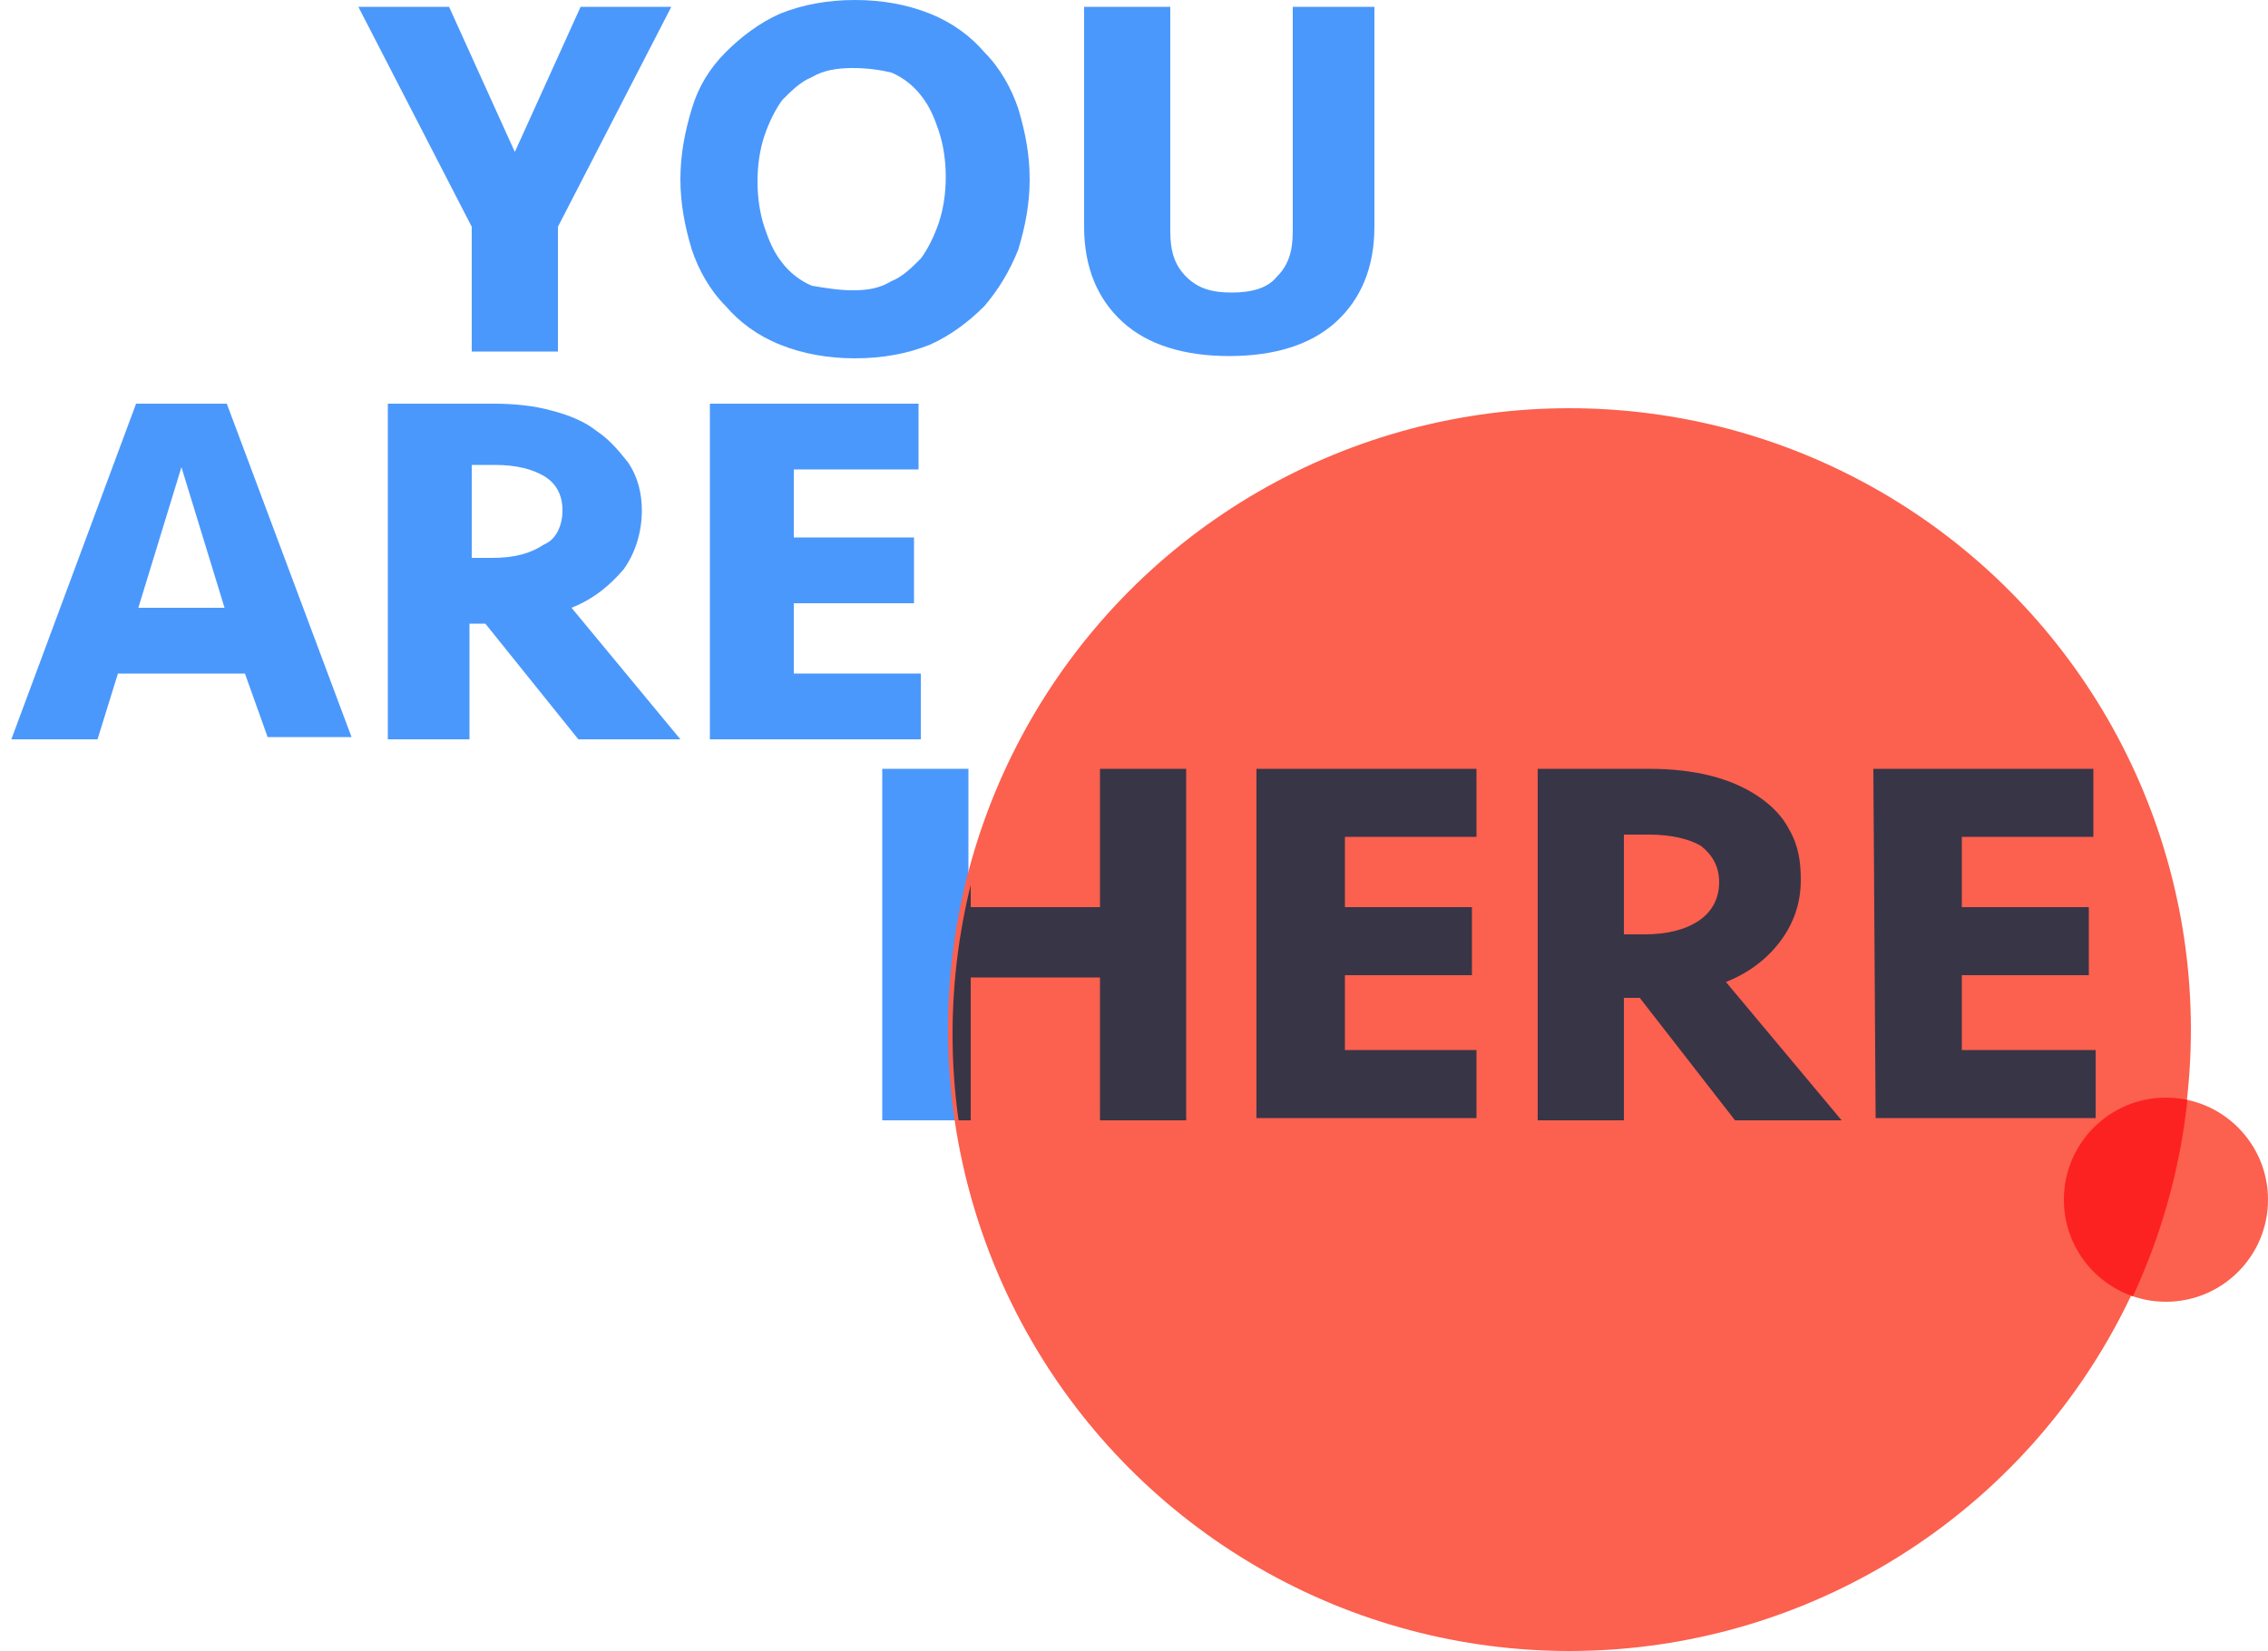 <?xml version="1.0" encoding="utf-8"?>
<!-- Generator: Adobe Illustrator 21.1.0, SVG Export Plug-In . SVG Version: 6.00 Build 0)  -->
<svg version="1.1" id="Layer_1" xmlns="http://www.w3.org/2000/svg" xmlns:xlink="http://www.w3.org/1999/xlink" x="0px" y="0px"
	 viewBox="0 0 100 72.8" style="enable-background:new 0 0 100 72.8;" xml:space="preserve">
<style type="text/css">
	.st0{fill:#4B98FC;}
	.st1{fill:#FC604E;}
	.st2{clip-path:url(#SVGID_2_);}
	.st3{fill:#383547;}
	.st4{clip-path:url(#SVGID_4_);fill:#FC2222;}
</style>
<g>
	<path class="st0" d="M48.4,49.4v-6.3h-5.7v6.3h-3.8V33.9h3.8V40h5.7v-6.1h3.8v15.5H48.4z"/>
	<path class="st0" d="M55.3,33.9H65v3h-5.8V40h5.6v3h-5.6v3.3H65v3h-9.7V33.9z"/>
	<path class="st0" d="M79.3,38.8c0,1-0.3,1.9-0.9,2.7S77,42.9,76,43.3l5.1,6.1h-4.7L72.2,44h-0.7v5.4h-3.8V33.9h4.9
		c1,0,1.9,0.1,2.7,0.3c0.8,0.2,1.5,0.5,2.1,0.9s1.1,0.9,1.4,1.5C79.2,37.3,79.3,38,79.3,38.8z M75.7,38.9c0-0.7-0.3-1.2-0.8-1.6
		c-0.5-0.3-1.3-0.5-2.3-0.5h-1.1v4.4h0.9c1,0,1.8-0.2,2.4-0.6C75.4,40.2,75.7,39.6,75.7,38.9z"/>
	<path class="st0" d="M82.5,33.9h9.7v3h-5.8V40H92v3h-5.6v3.3h5.9v3h-9.7L82.5,33.9L82.5,33.9z"/>
</g>
<circle class="st1" cx="69.2" cy="45.4" r="27.4"/>
<path class="st0" d="M24.6,10v5.5h-3.8V10l-5-9.7h4l2.9,6.4l2.9-6.4h4L24.6,10z"/>
<path class="st0" d="M45.4,7.9c0,1.1-0.2,2.1-0.5,3.1c-0.4,1-0.9,1.8-1.5,2.5c-0.7,0.7-1.5,1.3-2.4,1.7c-1,0.4-2.1,0.6-3.3,0.6
	s-2.3-0.2-3.3-0.6c-1-0.4-1.8-1-2.4-1.7c-0.7-0.7-1.2-1.6-1.5-2.5C30.2,10,30,9,30,7.9s0.2-2.1,0.5-3.1S31.3,3,32,2.3
	s1.5-1.3,2.4-1.7c1-0.4,2.1-0.6,3.3-0.6S40,0.2,41,0.6s1.8,1,2.4,1.7c0.7,0.7,1.2,1.6,1.5,2.5C45.2,5.8,45.4,6.8,45.4,7.9z
	 M37.6,12.8c0.7,0,1.2-0.1,1.7-0.4c0.5-0.2,0.9-0.6,1.3-1c0.3-0.4,0.6-1,0.8-1.6s0.3-1.3,0.3-2s-0.1-1.4-0.3-2S41,4.7,40.6,4.2
	c-0.3-0.4-0.8-0.8-1.3-1c-0.4-0.1-1-0.2-1.7-0.2s-1.3,0.1-1.8,0.4c-0.5,0.2-0.9,0.6-1.3,1c-0.3,0.4-0.6,1-0.8,1.6s-0.3,1.3-0.3,2
	s0.1,1.4,0.3,2s0.4,1.1,0.8,1.6c0.3,0.4,0.8,0.8,1.3,1C36.4,12.7,37,12.8,37.6,12.8z"/>
<path class="st0" d="M56.8,0.3h3.8V10c0,1.8-0.6,3.2-1.7,4.2c-1.1,1-2.7,1.5-4.7,1.5s-3.6-0.5-4.7-1.5c-1.1-1-1.7-2.4-1.7-4.2V0.3
	h3.8v9.9c0,0.9,0.2,1.5,0.7,2s1.1,0.7,2,0.7s1.6-0.2,2-0.7c0.5-0.5,0.7-1.1,0.7-2V0.3H56.8z"/>
<path class="st0" d="M10.8,29.7H5.2l-0.9,2.9H0.5L6,17.8h4l5.5,14.7h-3.7L10.8,29.7z M6.1,26.8h3.8L8,20.6L6.1,26.8z"/>
<path class="st0" d="M28.3,22.5c0,1-0.3,1.9-0.8,2.6c-0.6,0.7-1.3,1.3-2.3,1.7l4.8,5.8h-4.5l-4.1-5.1h-0.7v5.1h-3.6V17.8h4.7
	c0.9,0,1.8,0.1,2.5,0.3c0.8,0.2,1.5,0.5,2,0.9c0.6,0.4,1,0.9,1.4,1.4C28.1,21,28.3,21.7,28.3,22.5z M24.8,22.5
	c0-0.7-0.3-1.2-0.8-1.5s-1.2-0.5-2.2-0.5h-1v4.1h0.9c1,0,1.7-0.2,2.3-0.6C24.5,23.8,24.8,23.2,24.8,22.5z"/>
<path class="st0" d="M31.3,17.8h9.2v2.9H35v3h5.3v2.9H35v3.1h5.6v2.9h-9.3V17.8z"/>
<circle class="st1" cx="95.5" cy="52.9" r="4.5"/>
<g>
	<defs>
		<circle id="SVGID_1_" cx="69.4" cy="45.6" r="27.4"/>
	</defs>
	<clipPath id="SVGID_2_">
		<use xlink:href="#SVGID_1_"  style="overflow:visible;"/>
	</clipPath>
	<g class="st2">
		<path class="st3" d="M48.5,49.4v-6.3h-5.7v6.3H39V33.9h3.8V40h5.7v-6.1h3.8v15.5H48.5z"/>
		<path class="st3" d="M55.4,33.9h9.7v3h-5.8V40h5.6v3h-5.6v3.3h5.8v3h-9.7V33.9z"/>
		<path class="st3" d="M79.4,38.8c0,1-0.3,1.9-0.9,2.7c-0.6,0.8-1.4,1.4-2.4,1.8l5.1,6.1h-4.7L72.3,44h-0.7v5.4h-3.8V33.9h4.9
			c1,0,1.9,0.1,2.7,0.3s1.5,0.5,2.1,0.9c0.6,0.4,1.1,0.9,1.4,1.5C79.3,37.3,79.4,38,79.4,38.8z M75.8,38.9c0-0.7-0.3-1.2-0.8-1.6
			c-0.5-0.3-1.3-0.5-2.3-0.5h-1.1v4.4h0.9c1,0,1.8-0.2,2.4-0.6C75.5,40.2,75.8,39.6,75.8,38.9z"/>
		<path class="st3" d="M82.6,33.9h9.7v3h-5.8V40h5.6v3h-5.6v3.3h5.9v3h-9.7L82.6,33.9L82.6,33.9z"/>
	</g>
</g>
<g>
	<defs>
		<circle id="SVGID_3_" cx="69.2" cy="45.6" r="27.4"/>
	</defs>
	<clipPath id="SVGID_4_">
		<use xlink:href="#SVGID_3_"  style="overflow:visible;"/>
	</clipPath>
	<circle class="st4" cx="95.5" cy="52.9" r="4.5"/>
</g>
</svg>
